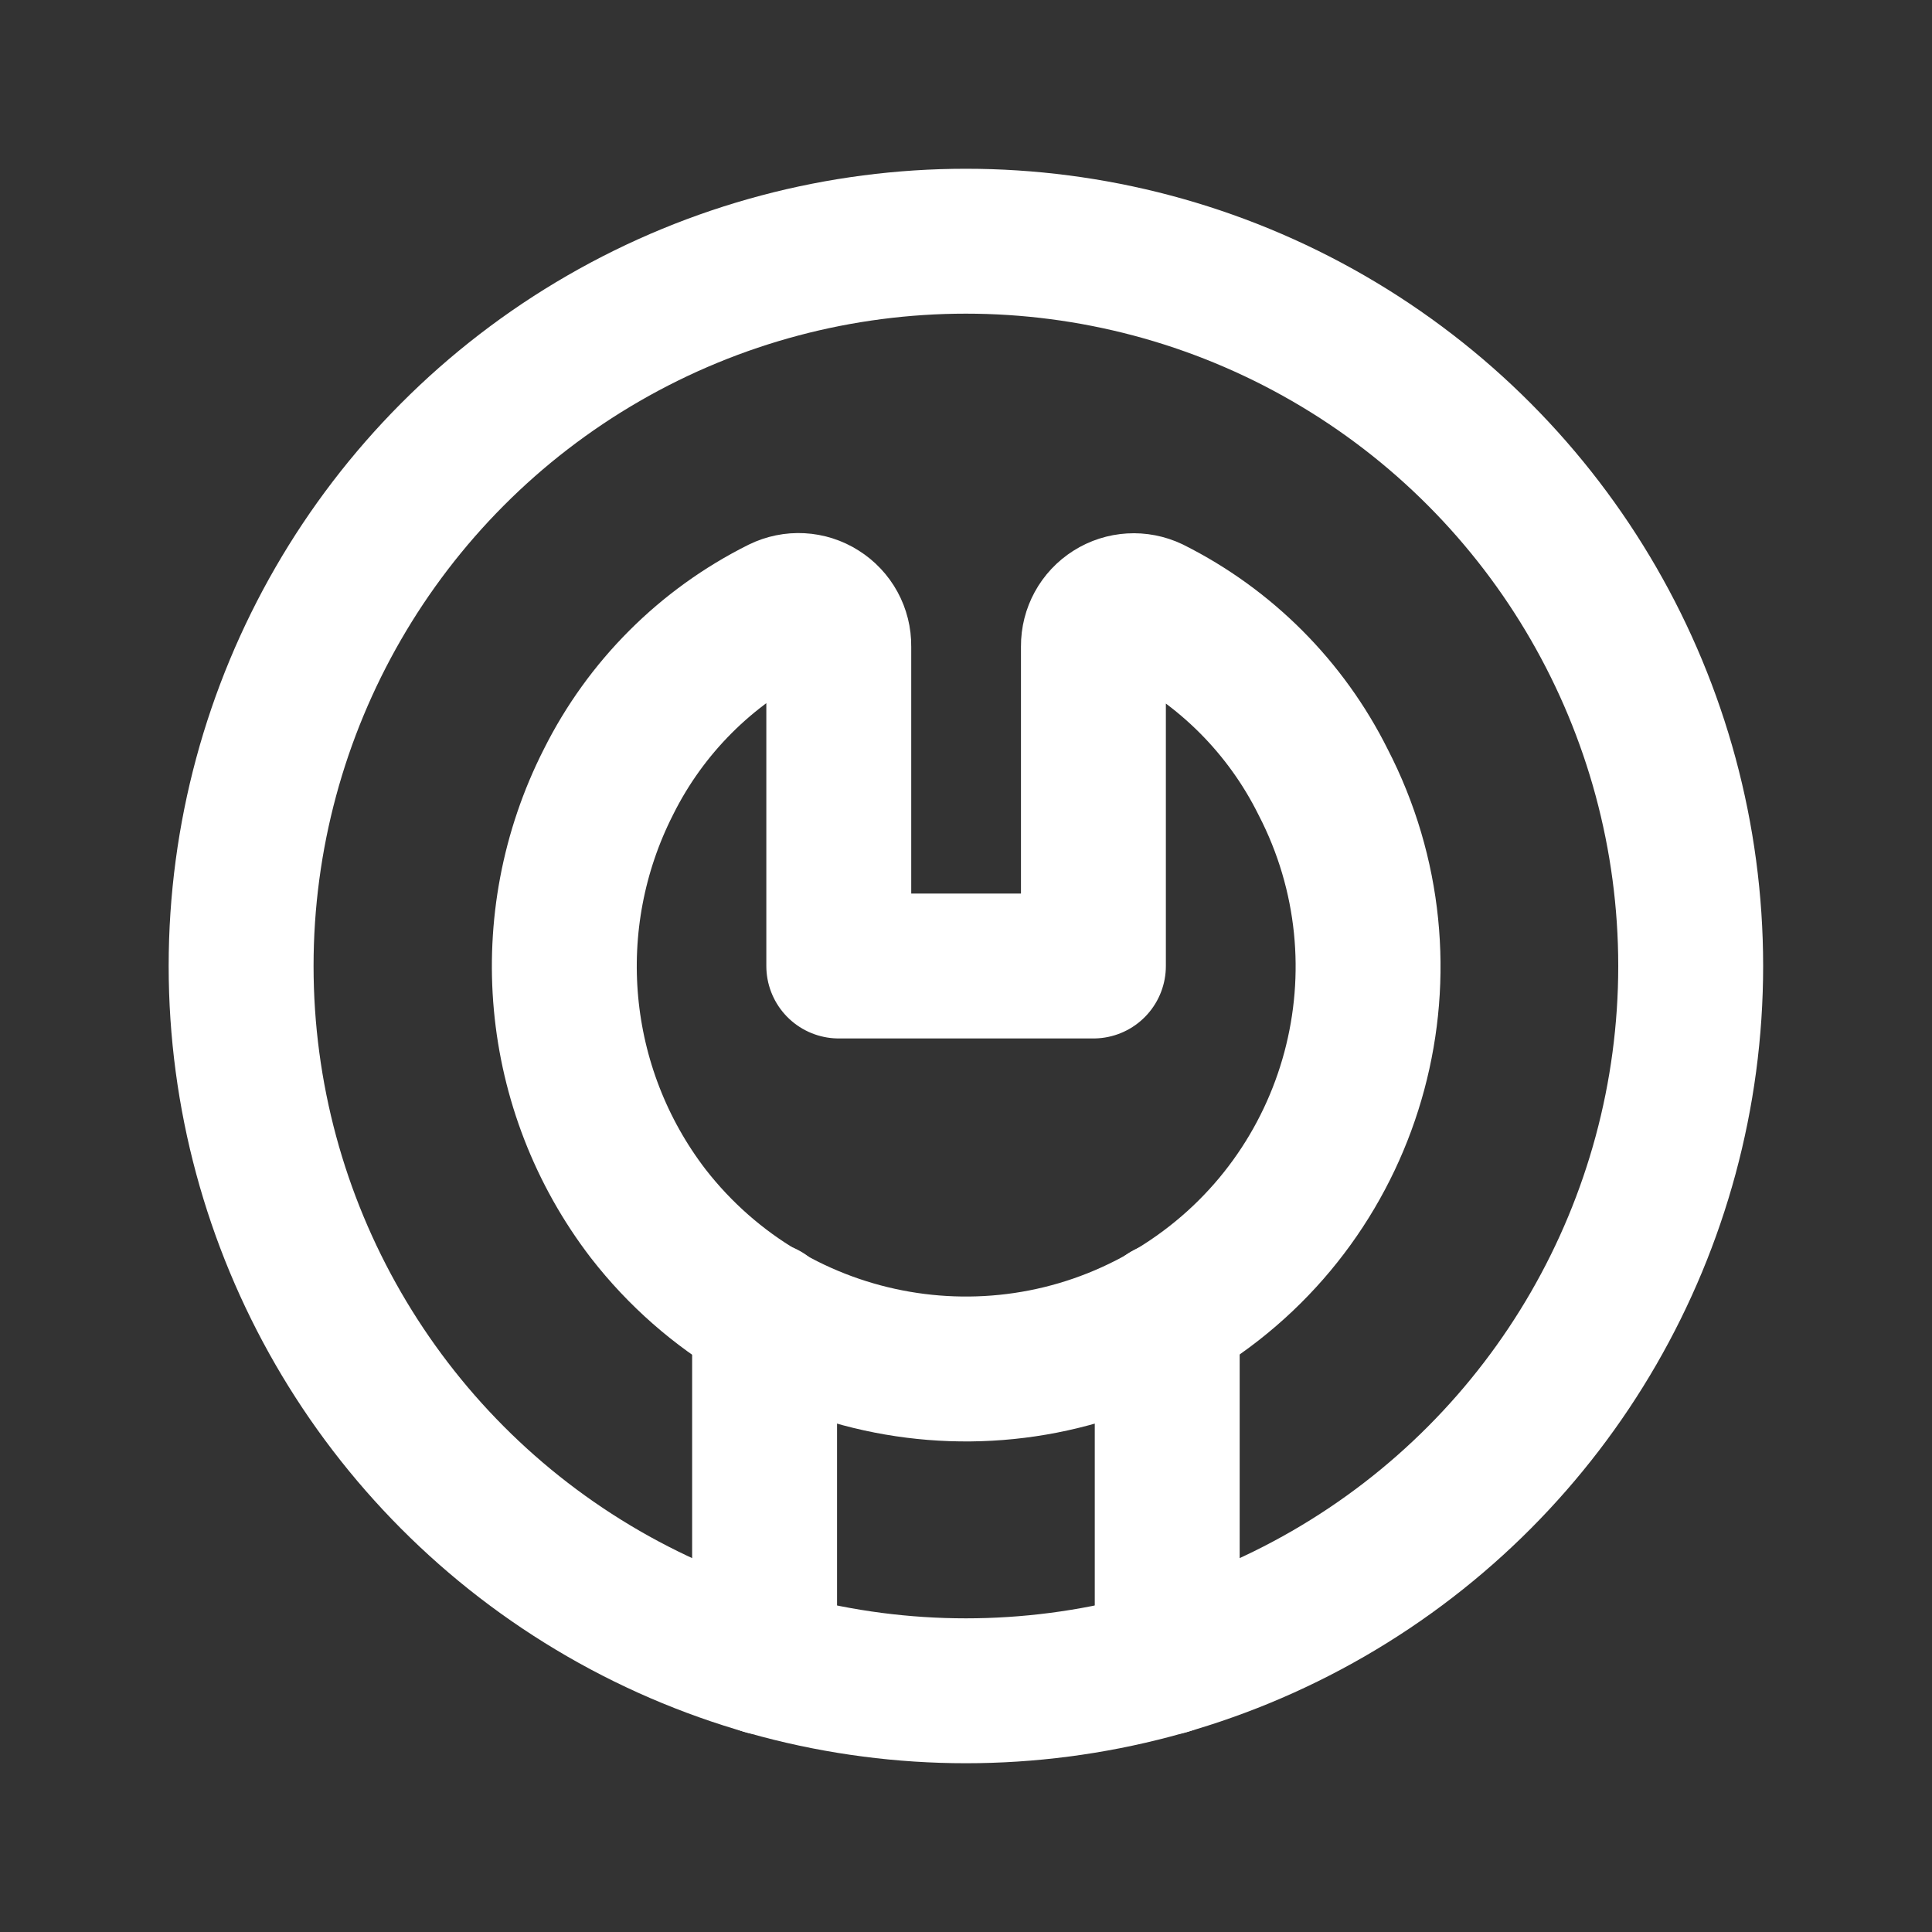 <svg width="20" height="20" viewBox="0 0 20 20" fill="none" xmlns="http://www.w3.org/2000/svg">
<rect x="0" y="0" width="20" height="20" fill="#333333" stroke="none"/>
<path fill-rule="evenodd" clip-rule="evenodd" d="M11.917 6.311C12.687 6.697 13.312 7.323 13.696 8.094C14.685 10.005 14.055 12.356 12.242 13.515C10.428 14.675 8.03 14.262 6.71 12.563C5.724 11.277 5.565 9.538 6.299 8.094C6.684 7.322 7.31 6.696 8.082 6.311C8.212 6.247 8.366 6.255 8.488 6.333C8.611 6.41 8.685 6.545 8.683 6.69V10H11.319V6.69C11.318 6.546 11.391 6.412 11.513 6.335C11.634 6.258 11.787 6.249 11.917 6.311Z" stroke="white" stroke-width="1.5" stroke-linecap="round" stroke-linejoin="round"/>
<circle cx="9.999" cy="10" r="7.503" stroke="white" stroke-width="1.5" stroke-linecap="round" stroke-linejoin="round"/>
<path d="M7.915 13.605V17.209" stroke="white" stroke-width="1.5" stroke-linecap="round" stroke-linejoin="round"/>
<path d="M12.083 13.606V17.209" stroke="white" stroke-width="1.5" stroke-linecap="round" stroke-linejoin="round"/>
</svg>
